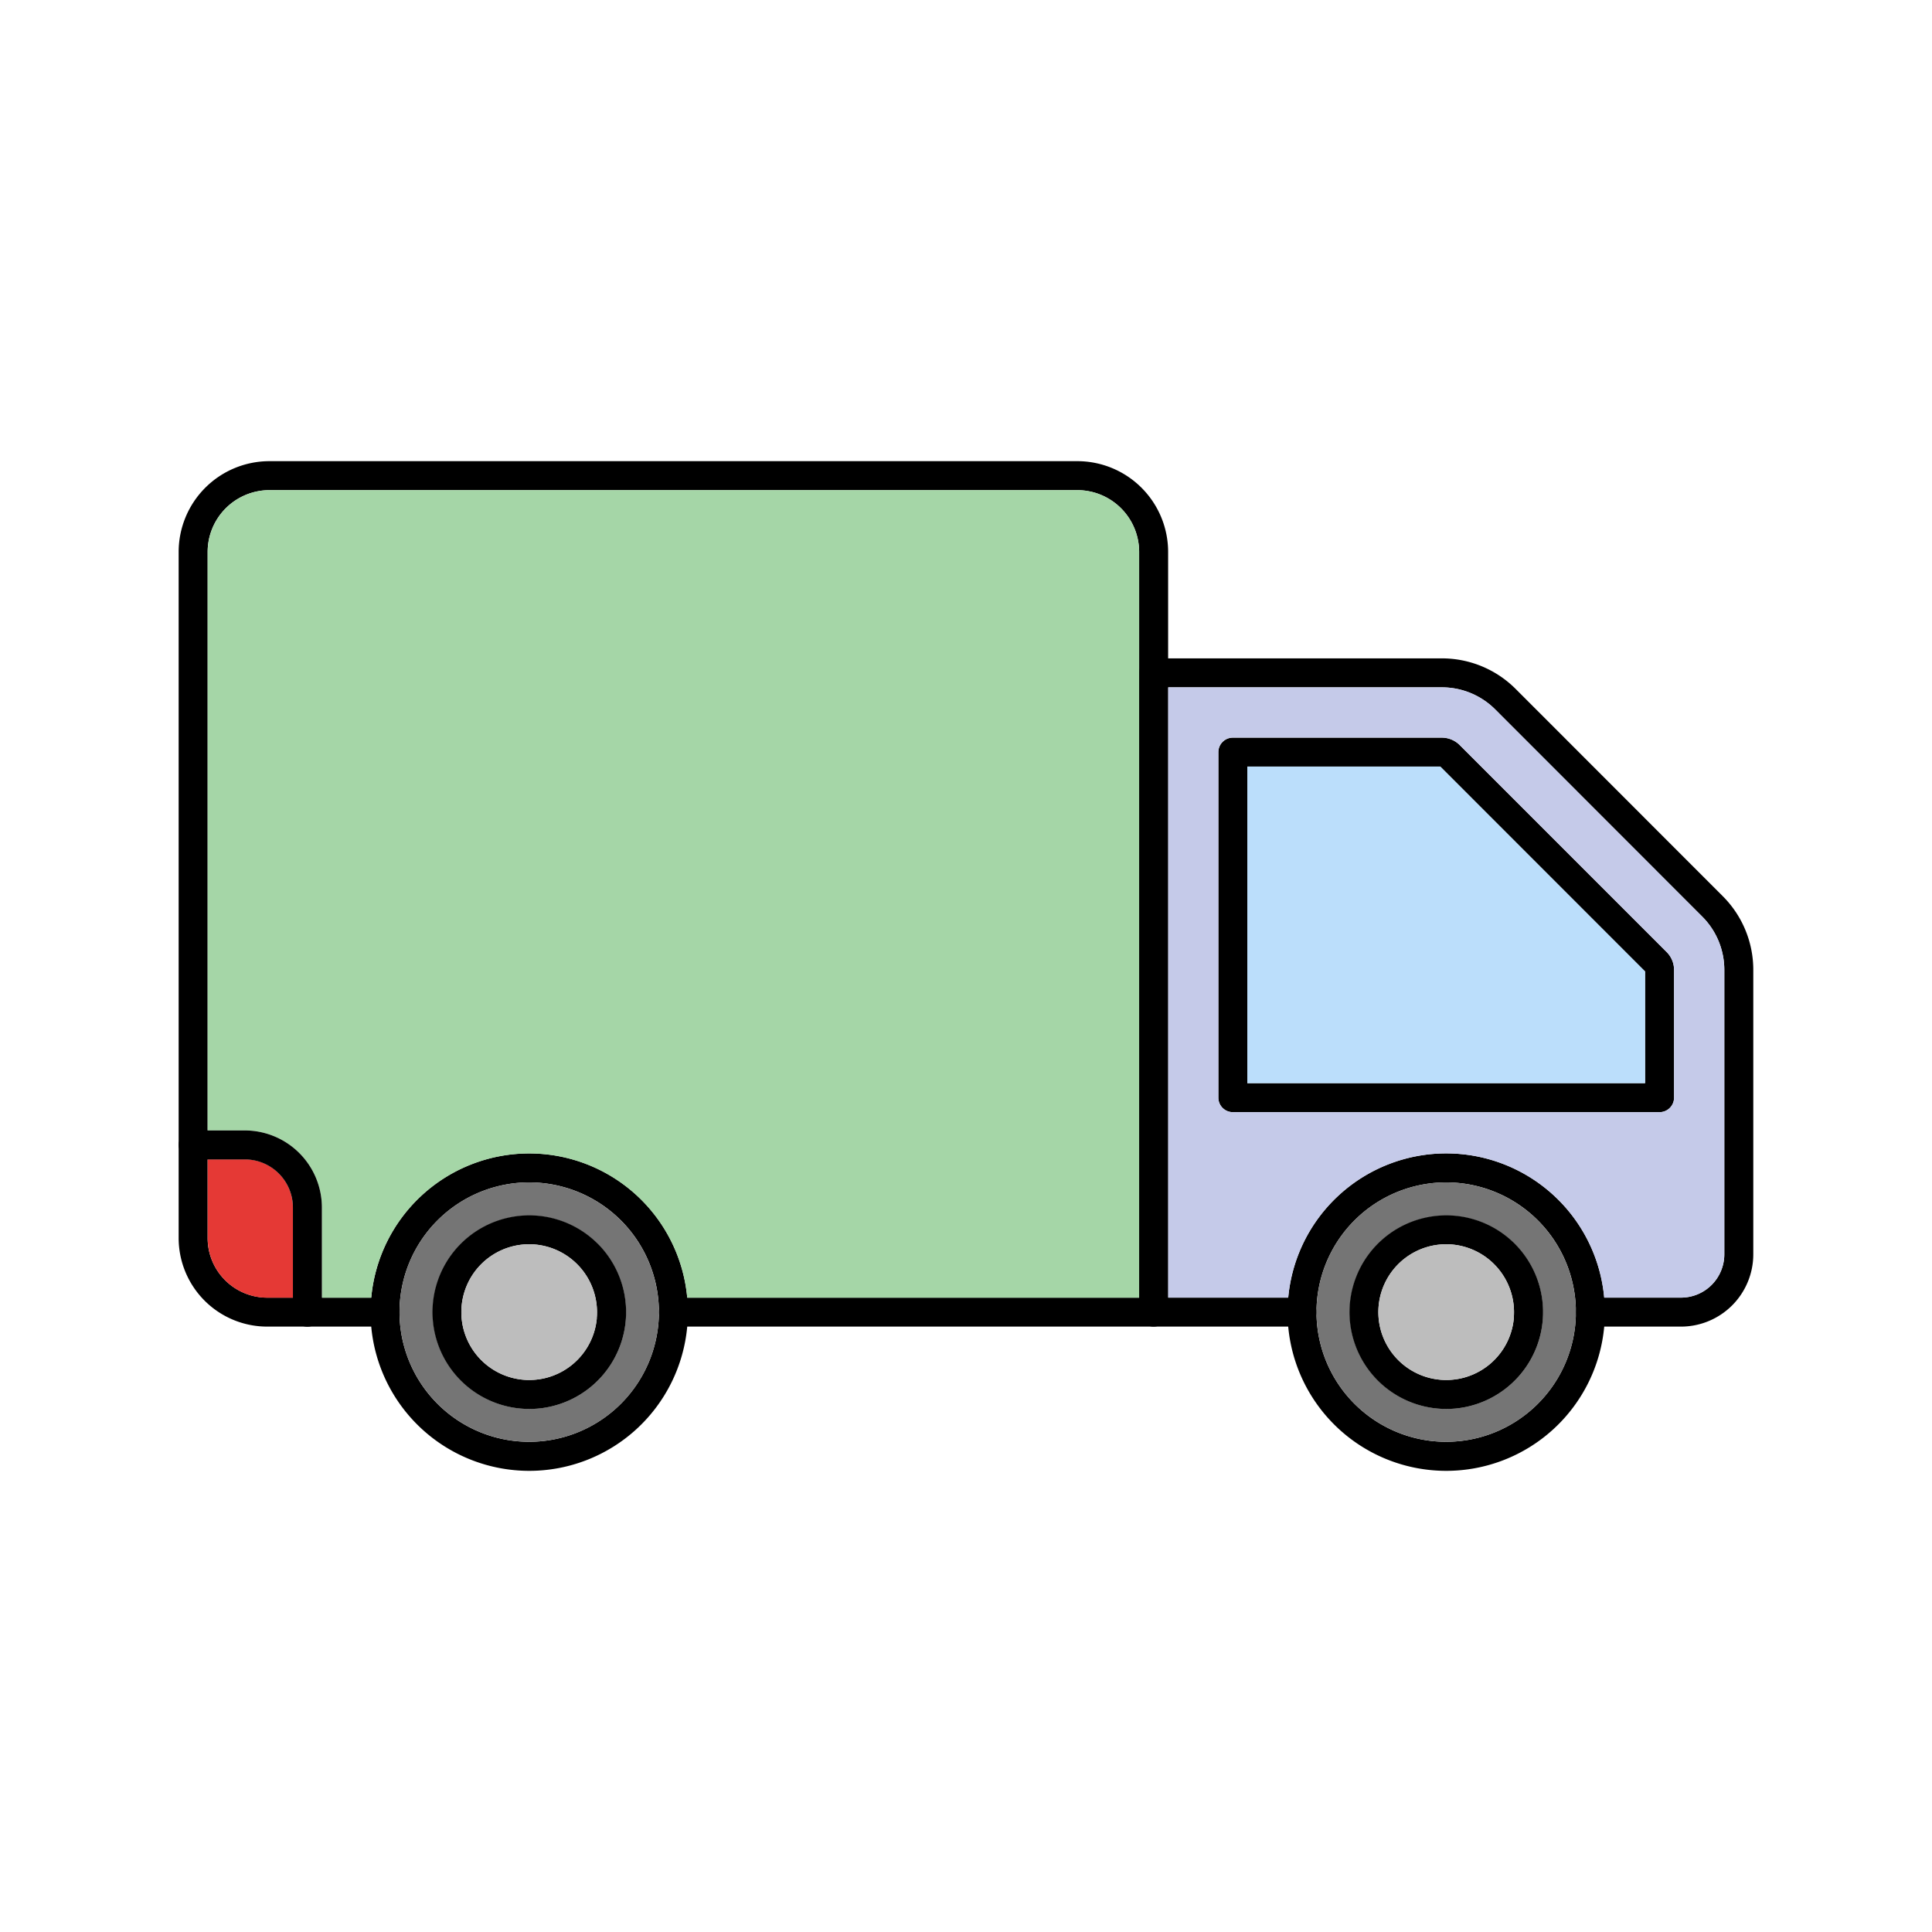 <svg id="Layer_1" viewBox="0 0 1000 1000" xmlns="http://www.w3.org/2000/svg" data-name="Layer 1"><path d="m604.62 285.7v393.45a7.5 7.5 0 0 1 -7.5 7.5h-248.57a7.5 7.5 0 0 1 0-15h241.07v-385.95a32 32 0 0 0 -32-32h-418.15a32 32 0 0 0 -32 32v355.14a30.84 30.84 0 0 0 30.8 30.81h61a7.5 7.5 0 1 1 0 15h-61a45.86 45.86 0 0 1 -45.8-45.81v-355.14a47 47 0 0 1 47-47h418.18a47 47 0 0 1 46.97 47z"/><path d="m907.5 502.09v147.16a37.45 37.45 0 0 1 -37.4 37.4h-46.92a7.5 7.5 0 0 1 0-15h46.92a22.43 22.43 0 0 0 22.4-22.4v-147.16a39 39 0 0 0 -11.5-27.74l-107-107.07a39 39 0 0 0 -27.77-11.51h-141.61v315.88h69.32a7.5 7.5 0 0 1 0 15h-76.82a7.5 7.5 0 0 1 -7.5-7.5v-330.88a7.5 7.5 0 0 1 7.5-7.5h149.09a53.92 53.92 0 0 1 38.37 15.9l107 107.07a53.88 53.88 0 0 1 15.92 38.35z"/><path d="m862.63 492.74-107-107a13.14 13.14 0 0 0 -9.4-3.92h-108.11a7.5 7.5 0 0 0 -7.5 7.5v178.83a7.5 7.5 0 0 0 7.5 7.5h220.88a7.5 7.5 0 0 0 7.5-7.5v-66.06a13.05 13.05 0 0 0 -3.87-9.35zm-11.13 67.91h-205.88v-163.88h99.85l106 106.05z"/><path d="m851.5 502.82v57.83h-205.88v-163.88h99.85z" fill="#bbdefb"/><path d="m355.71 671.65a82.12 82.12 0 0 0 -163.56 0q-.35 3.71-.34 7.5t.34 7.5a82.12 82.12 0 0 0 163.56 0q.35-3.71.34-7.5t-.34-7.5zm-81.78 74.62a67.13 67.13 0 1 1 67.12-67.12 67.2 67.2 0 0 1 -67.12 67.12z"/><path d="m273.93 612a67.13 67.13 0 1 0 67.12 67.13 67.2 67.2 0 0 0 -67.12-67.13zm4.56 117.05c-1.51.13-3 .2-4.51.2a50 50 0 1 1 4.51-.2z" fill="#757575"/><path d="m309.36 643.72a50.1 50.1 0 1 0 -35.36 85.55c1.49 0 3-.07 4.51-.2a50.11 50.11 0 0 0 30.87-85.35zm-.45 38.65a35.13 35.13 0 1 1 -38.2-38.2c1.06-.1 2.11-.15 3.16-.15a35.17 35.17 0 0 1 35 38.35z"/><path d="m308.91 682.37a35.13 35.13 0 1 1 -38.2-38.2c1.06-.1 2.11-.15 3.16-.15a35.17 35.17 0 0 1 35 38.35z" fill="#bdbdbd"/><path d="m830.34 671.65a82.12 82.12 0 0 0 -163.56 0q-.35 3.71-.34 7.5t.34 7.5a82.12 82.12 0 0 0 163.56 0q.35-3.71.34-7.5t-.34-7.5zm-81.78 74.62a67.13 67.13 0 1 1 67.12-67.12 67.2 67.2 0 0 1 -67.12 67.12z"/><path d="m748.56 612a67.13 67.13 0 1 0 67.12 67.13 67.2 67.2 0 0 0 -67.12-67.13zm4.56 117.05c-1.51.13-3 .2-4.51.2a50 50 0 1 1 4.51-.2z" fill="#757575"/><path d="m881 474.35-107-107.07a39 39 0 0 0 -27.77-11.51h-141.61v315.88h62.16a82.12 82.12 0 0 1 163.56 0h39.76a22.43 22.43 0 0 0 22.4-22.4v-147.16a39 39 0 0 0 -11.5-27.74zm-14.52 93.8a7.5 7.5 0 0 1 -7.5 7.5h-220.86a7.5 7.5 0 0 1 -7.5-7.5v-178.88a7.5 7.5 0 0 1 7.5-7.5h108.09a13.14 13.14 0 0 1 9.4 3.92l107 107.05a13.05 13.05 0 0 1 3.87 9.35z" fill="#c5cae9"/><path d="m784 643.72a50.1 50.1 0 1 0 -35.38 85.55c1.49 0 3-.07 4.51-.2a50.11 50.11 0 0 0 30.87-85.35zm-.45 38.65a35.13 35.13 0 1 1 -38.2-38.2c1.06-.1 2.11-.15 3.16-.15a35.17 35.17 0 0 1 35 38.35z"/><path d="m783.54 682.37a35.13 35.13 0 1 1 -38.2-38.2c1.06-.1 2.11-.15 3.16-.15a35.17 35.17 0 0 1 35 38.35z" fill="#bdbdbd"/><path d="m589.62 285.7v386h-233.91a82.12 82.12 0 0 0 -163.56 0h-25.54v-46.7a39.93 39.93 0 0 0 -39.88-39.88h-19.23v-299.42a32 32 0 0 1 32-32h418.15a32 32 0 0 1 31.97 32z" fill="#a5d6a7"/><path d="m151.61 625v46.7h-13.31a30.84 30.84 0 0 1 -30.8-30.81v-40.82h19.23a24.91 24.91 0 0 1 24.88 24.93z" fill="#e53935"/><path d="m166.61 625v54.2a7.5 7.5 0 0 1 -15 0v-54.2a24.91 24.91 0 0 0 -24.88-24.88h-26.73a7.5 7.5 0 0 1 0-15h26.73a39.93 39.93 0 0 1 39.88 39.88z"/></svg>